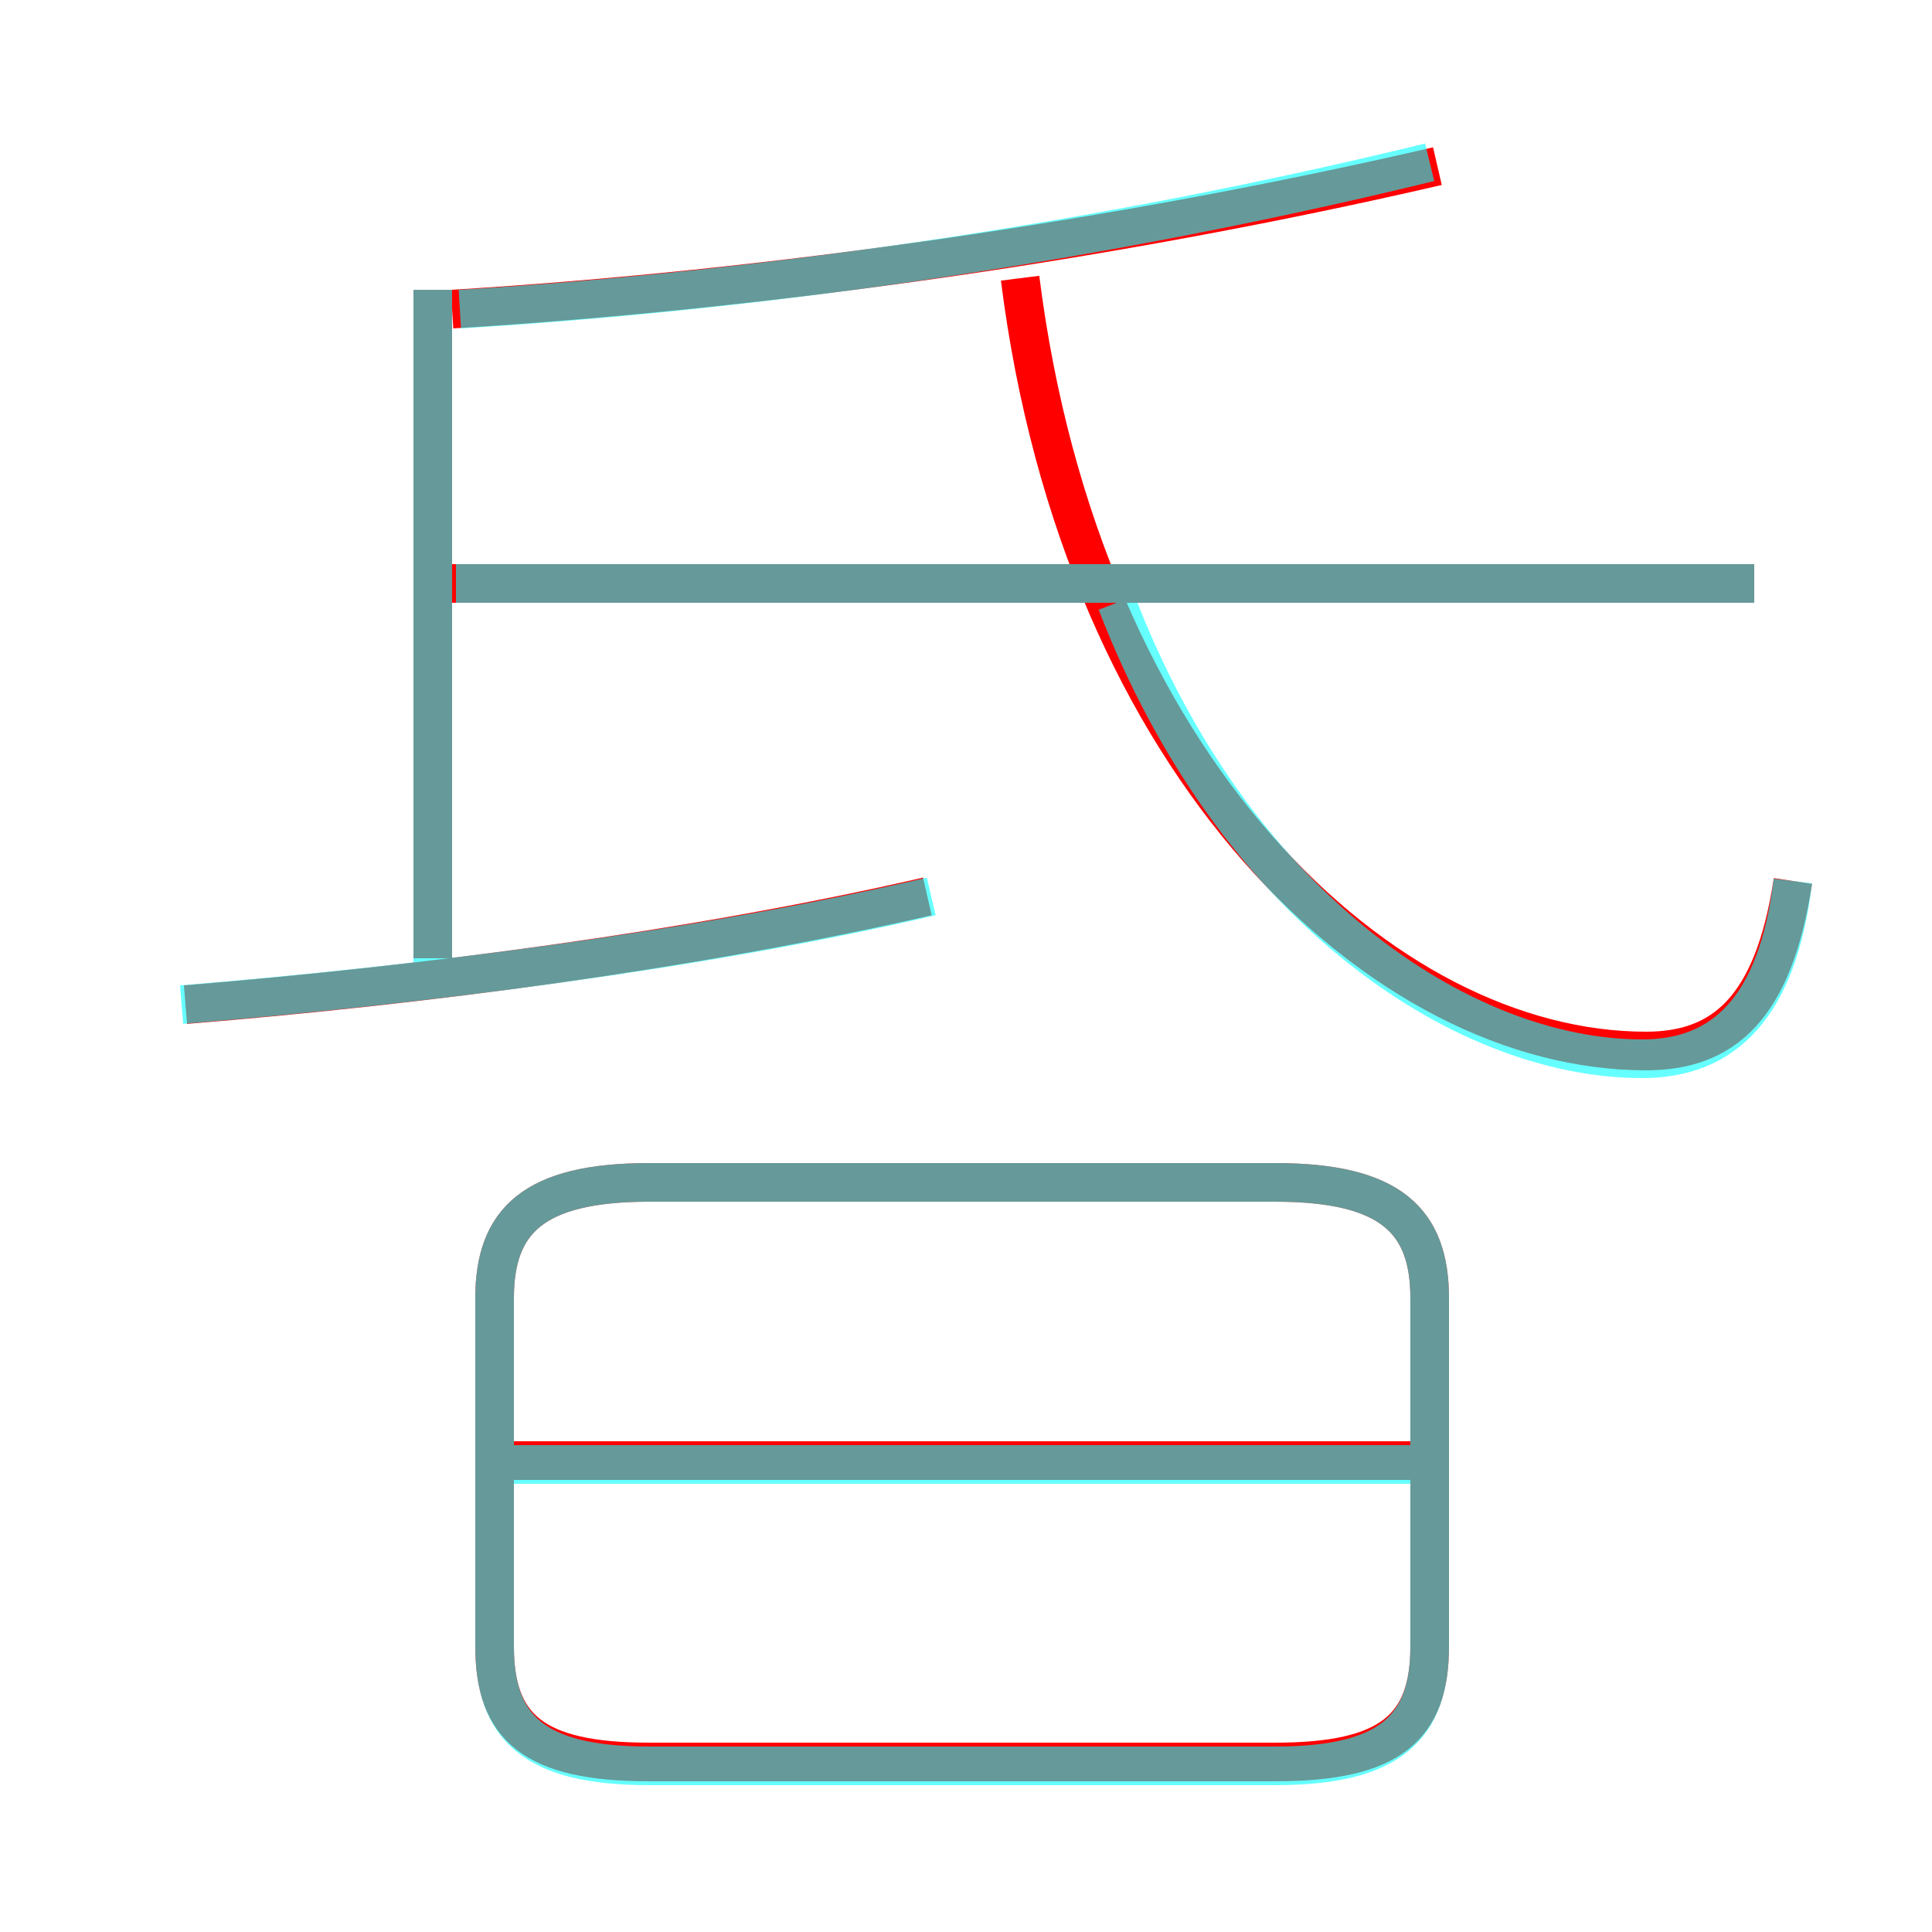 <?xml version='1.0' encoding='utf8'?>
<svg viewBox="0.0 -6.0 50.0 50.0" version="1.1" xmlns="http://www.w3.org/2000/svg">
<rect x="0.0" y="-6.0" width="50.0" height="50.0" fill="#333333" stroke="none"/>
<rect x="-1000" y="-1000" width="2000" height="2000" stroke="white" fill="white"/>
<g style="fill:none;stroke:rgba(255, 0, 0, 1);  stroke-width:1"><path d="M 46.4 -21.2 C 45.9 -17.9 44.6 -16.8 42.6 -16.8 C 35.8 -16.8 28.0 -24.1 26.4 -36.8 M 16.8 1.6 L 33.0 1.6 C 36.0 1.6 37.0 0.7 37.0 -1.4 L 37.0 -10.4 C 37.0 -12.4 36.0 -13.4 33.0 -13.4 L 16.8 -13.4 C 13.8 -13.4 12.8 -12.4 12.8 -10.4 L 12.8 -1.4 C 12.8 0.7 13.8 1.6 16.8 1.6 Z M 36.7 -6.2 L 13.3 -6.2 M 4.8 -18.0 C 10.9 -18.5 17.9 -19.4 24.0 -20.8 M 11.2 -19.2 L 11.2 -36.5 M 45.4 -28.9 L 10.9 -28.9 M 11.7 -36.0 C 19.9 -36.5 29.0 -37.8 37.2 -39.7" transform="translate(0.0 38.0)" />
</g>
<g style="fill:none;stroke:rgba(0, 255, 255, 0.6);  stroke-width:1">
<path d="M 46.4 -21.2 C 46.0 -17.9 44.6 -16.6 42.5 -16.6 C 37.8 -16.6 31.9 -20.6 28.9 -28.4 M 4.7 -18.0 C 10.8 -18.5 18.1 -19.4 24.1 -20.8 M 33.0 -13.4 L 16.8 -13.4 C 13.8 -13.4 12.8 -12.4 12.8 -10.4 L 12.8 -1.4 C 12.8 0.7 13.8 1.7 16.8 1.7 L 33.0 1.7 C 36.0 1.7 37.0 0.7 37.0 -1.4 L 37.0 -10.4 C 37.0 -12.4 36.0 -13.4 33.0 -13.4 Z M 36.5 -6.1 L 13.2 -6.1 M 11.2 -19.1 L 11.2 -36.5 M 45.4 -28.9 L 11.8 -28.9 M 11.9 -36.0 C 20.1 -36.5 28.8 -37.8 37.0 -39.8" transform="translate(0.0 38.0)" />
</g>
</svg>